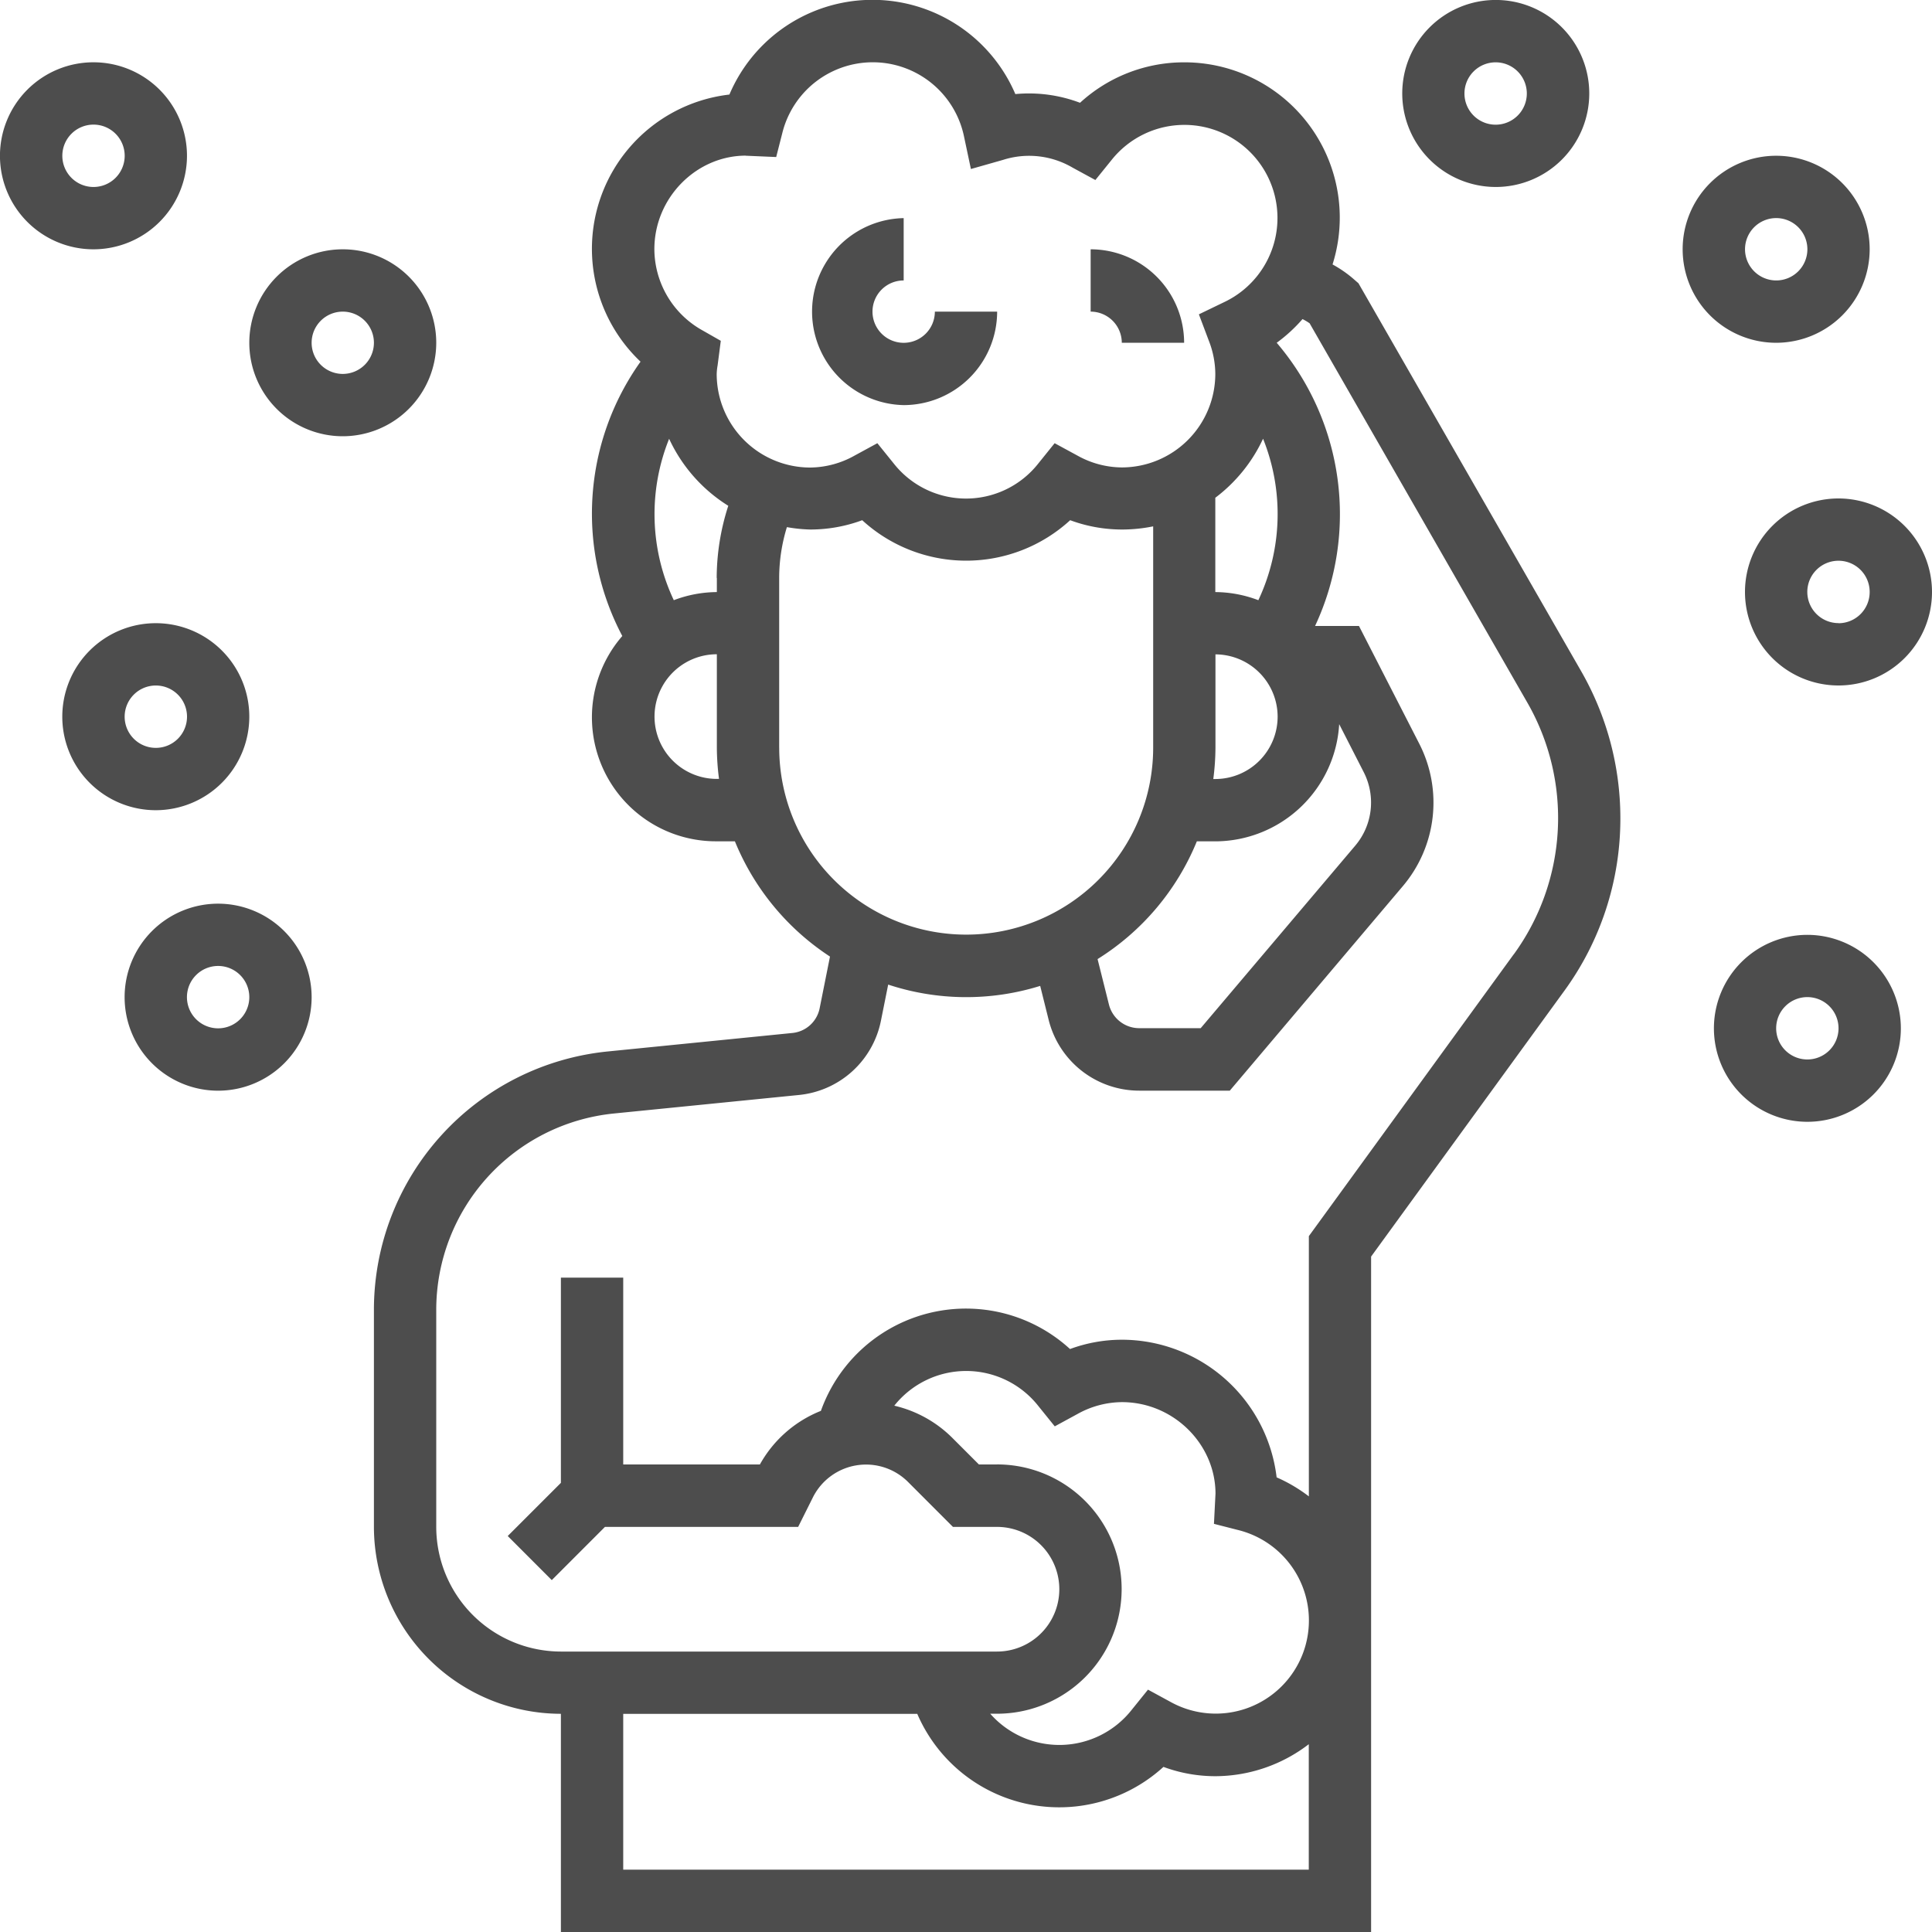 <svg xmlns="http://www.w3.org/2000/svg" viewBox="0 0 500 500"><defs><style>.cls-1{fill:#4d4d4d;}</style></defs><title>Hygiène - Hommes</title><g id="Layer_9" data-name="Layer 9"><path class="cls-1" d="M351.57,73.31l-1-.87a30.39,30.39,0,0,0-5.71-4,40.19,40.19,0,0,0-38.45-52.31,39.82,39.82,0,0,0-26.9,10.47,37.33,37.33,0,0,0-16.74-2.25,40.22,40.22,0,0,0-74,.12,40.19,40.19,0,0,0-23,69.13,67.77,67.77,0,0,0-4.72,71,32.09,32.09,0,0,0,24.39,53.13h4.75a64.93,64.93,0,0,0,24.61,29.83l-2.67,13.35a8,8,0,0,1-7.11,6.43l-47.76,4.78A67.21,67.21,0,0,0,96.77,339v56.14a48.44,48.44,0,0,0,48.39,48.39V500H354.84V325.2l49.93-68.67a75.65,75.65,0,0,0,14.58-44.82,76.46,76.46,0,0,0-10.11-37.94ZM193,40.3l7.88.34,1.6-6.28a24.12,24.12,0,0,1,47,.93l1.79,8.45,8.31-2.36a22.22,22.22,0,0,1,18,2l5.9,3.21,4.23-5.23A24.09,24.09,0,1,1,316.9,78.15l-6.63,3.2,2.6,6.9a23.83,23.83,0,0,1,1.65,8.52,24.23,24.23,0,0,1-24.2,24.2,23.85,23.85,0,0,1-11.47-3.06l-5.91-3.21-4.21,5.23a23.82,23.82,0,0,1-37.45,0l-4.22-5.23-5.9,3.21A23.92,23.92,0,0,1,209.68,121a24.23,24.23,0,0,1-24.2-24.2,15.45,15.45,0,0,1,.24-2.27l.82-6.33L181.8,85.5a24.17,24.17,0,0,1-12.45-21c0-13.34,10.86-24.2,23.64-24.22ZM330.65,185.48a16.15,16.15,0,0,1-16.13,16.13H314a64.93,64.93,0,0,0,.56-8.06v-24.2A16.15,16.15,0,0,1,330.65,185.48Zm-20.88,32.26h4.75a32.21,32.21,0,0,0,32.06-30.33l6.36,12.44a17.26,17.26,0,0,1-2.2,19l-40,47.24H294.85A8.08,8.08,0,0,1,287,260l-2.95-11.79a64.84,64.84,0,0,0,25.7-30.49Zm4.75-64.51V128.82a40.47,40.47,0,0,0,12.36-15.28,52.3,52.3,0,0,1-1.22,41.79,31.77,31.77,0,0,0-11.14-2.1Zm-129-3.65v3.65a31.73,31.73,0,0,0-11.14,2.1,52.19,52.19,0,0,1-1.21-41.77,40.44,40.44,0,0,0,15.31,17.34,60.93,60.93,0,0,0-3,18.68Zm0,52a16.13,16.13,0,1,1,0-32.26v24.2a64.93,64.93,0,0,0,.56,8.06Zm16.13-8.06v-44a44.77,44.77,0,0,1,2-13.1,39.39,39.39,0,0,0,6.08.62,38.73,38.73,0,0,0,13.41-2.41,39.82,39.82,0,0,0,53.82,0,38.73,38.73,0,0,0,13.41,2.41,40.53,40.53,0,0,0,8.07-.82v57.27a48.39,48.39,0,0,1-96.78,0ZM161.29,483.87V443.55h76.1a40,40,0,0,0,63.71,13.72,38.75,38.75,0,0,0,13.42,2.41,39.92,39.92,0,0,0,24.19-8.28v32.47ZM258.06,379h-4.72l-6.9-6.9a31.28,31.28,0,0,0-15-8.31,23.77,23.77,0,0,1,37.31.12l4.22,5.23,5.9-3.21a23.92,23.92,0,0,1,11.48-3.06c13.34,0,24.2,10.86,24.22,23.67l-.4,7.83,6.34,1.62A24.11,24.11,0,1,1,303,440.49l-5.9-3.21-4.22,5.23a23.84,23.84,0,0,1-36.61,1h1.75a32.26,32.26,0,0,0,0-64.52Zm133.67-132-53,72.91v67.35a40.14,40.14,0,0,0-8.34-4.92,40.38,40.38,0,0,0-40.05-35.62,38.83,38.83,0,0,0-13.42,2.41,39.86,39.86,0,0,0-64.47,16A31.28,31.28,0,0,0,196.66,379H161.29V330.65H145.16v53.11L131.4,397.52l11.4,11.41,13.76-13.77h50l3.81-7.63a15.38,15.38,0,0,1,24.63-4l11.62,11.63h11.4a16.13,16.13,0,0,1,0,32.26H145.16a32.29,32.29,0,0,1-32.26-32.26V339a51.08,51.08,0,0,1,46-50.83l47.77-4.78A24.05,24.05,0,0,0,228,264.09l1.86-9.28a64.4,64.4,0,0,0,39.34.34l2.19,8.79a24.16,24.16,0,0,0,23.47,18.32h23.41l44.8-52.95a33.44,33.44,0,0,0,4.25-36.81L351.7,162H340.34a68.31,68.31,0,0,0-9.93-73.29,40.2,40.2,0,0,0,6.68-6.13,14.13,14.13,0,0,1,1.84,1.09l56.32,98.12a60,60,0,0,1-3.52,65.24ZM233.87,104.84a24.22,24.22,0,0,0,24.19-24.19H241.94a8.07,8.07,0,1,1-8.07-8.07V56.45a24.2,24.2,0,0,0,0,48.39Zm56.45-16.13h16.13a24.22,24.22,0,0,0-24.19-24.19V80.65A8.07,8.07,0,0,1,290.32,88.71ZM64.52,185.48a24.2,24.2,0,1,0-24.2,24.2A24.23,24.23,0,0,0,64.52,185.48Zm-32.26,0a8.07,8.07,0,1,1,8.06,8.07A8.07,8.07,0,0,1,32.26,185.48ZM112.9,88.71A24.19,24.19,0,1,0,88.71,112.9,24.22,24.22,0,0,0,112.9,88.71ZM88.71,96.77a8.06,8.06,0,1,1,8.06-8.06A8.07,8.07,0,0,1,88.71,96.77ZM48.39,40.32a24.2,24.2,0,1,0-24.2,24.2A24.22,24.22,0,0,0,48.39,40.32Zm-32.26,0a8.07,8.07,0,1,1,8.06,8.07A8.07,8.07,0,0,1,16.13,40.32Zm467.74,24.2a24.2,24.2,0,1,0-24.19,24.19A24.22,24.22,0,0,0,483.87,64.52Zm-32.26,0a8.07,8.07,0,1,1,8.07,8.06A8.08,8.08,0,0,1,451.61,64.52Zm16.13,177.42a24.19,24.19,0,1,0,24.2,24.19A24.22,24.22,0,0,0,467.74,241.94Zm0,32.25a8.07,8.07,0,1,1,8.07-8.06A8.07,8.07,0,0,1,467.74,274.19ZM56.45,233.87a24.2,24.2,0,1,0,24.2,24.19A24.22,24.22,0,0,0,56.45,233.87Zm0,32.26a8.07,8.07,0,1,1,8.07-8.07A8.07,8.07,0,0,1,56.45,266.13ZM475.81,129A24.2,24.2,0,1,0,500,153.23,24.23,24.23,0,0,0,475.81,129Zm0,32.26a8.07,8.07,0,1,1,8.06-8.06A8.07,8.07,0,0,1,475.81,161.29ZM387.1,48.39a24.2,24.2,0,1,0-24.2-24.2A24.22,24.22,0,0,0,387.1,48.39Zm0-32.26A8.07,8.07,0,1,1,379,24.19,8.07,8.07,0,0,1,387.1,16.13Z"/></g></svg>